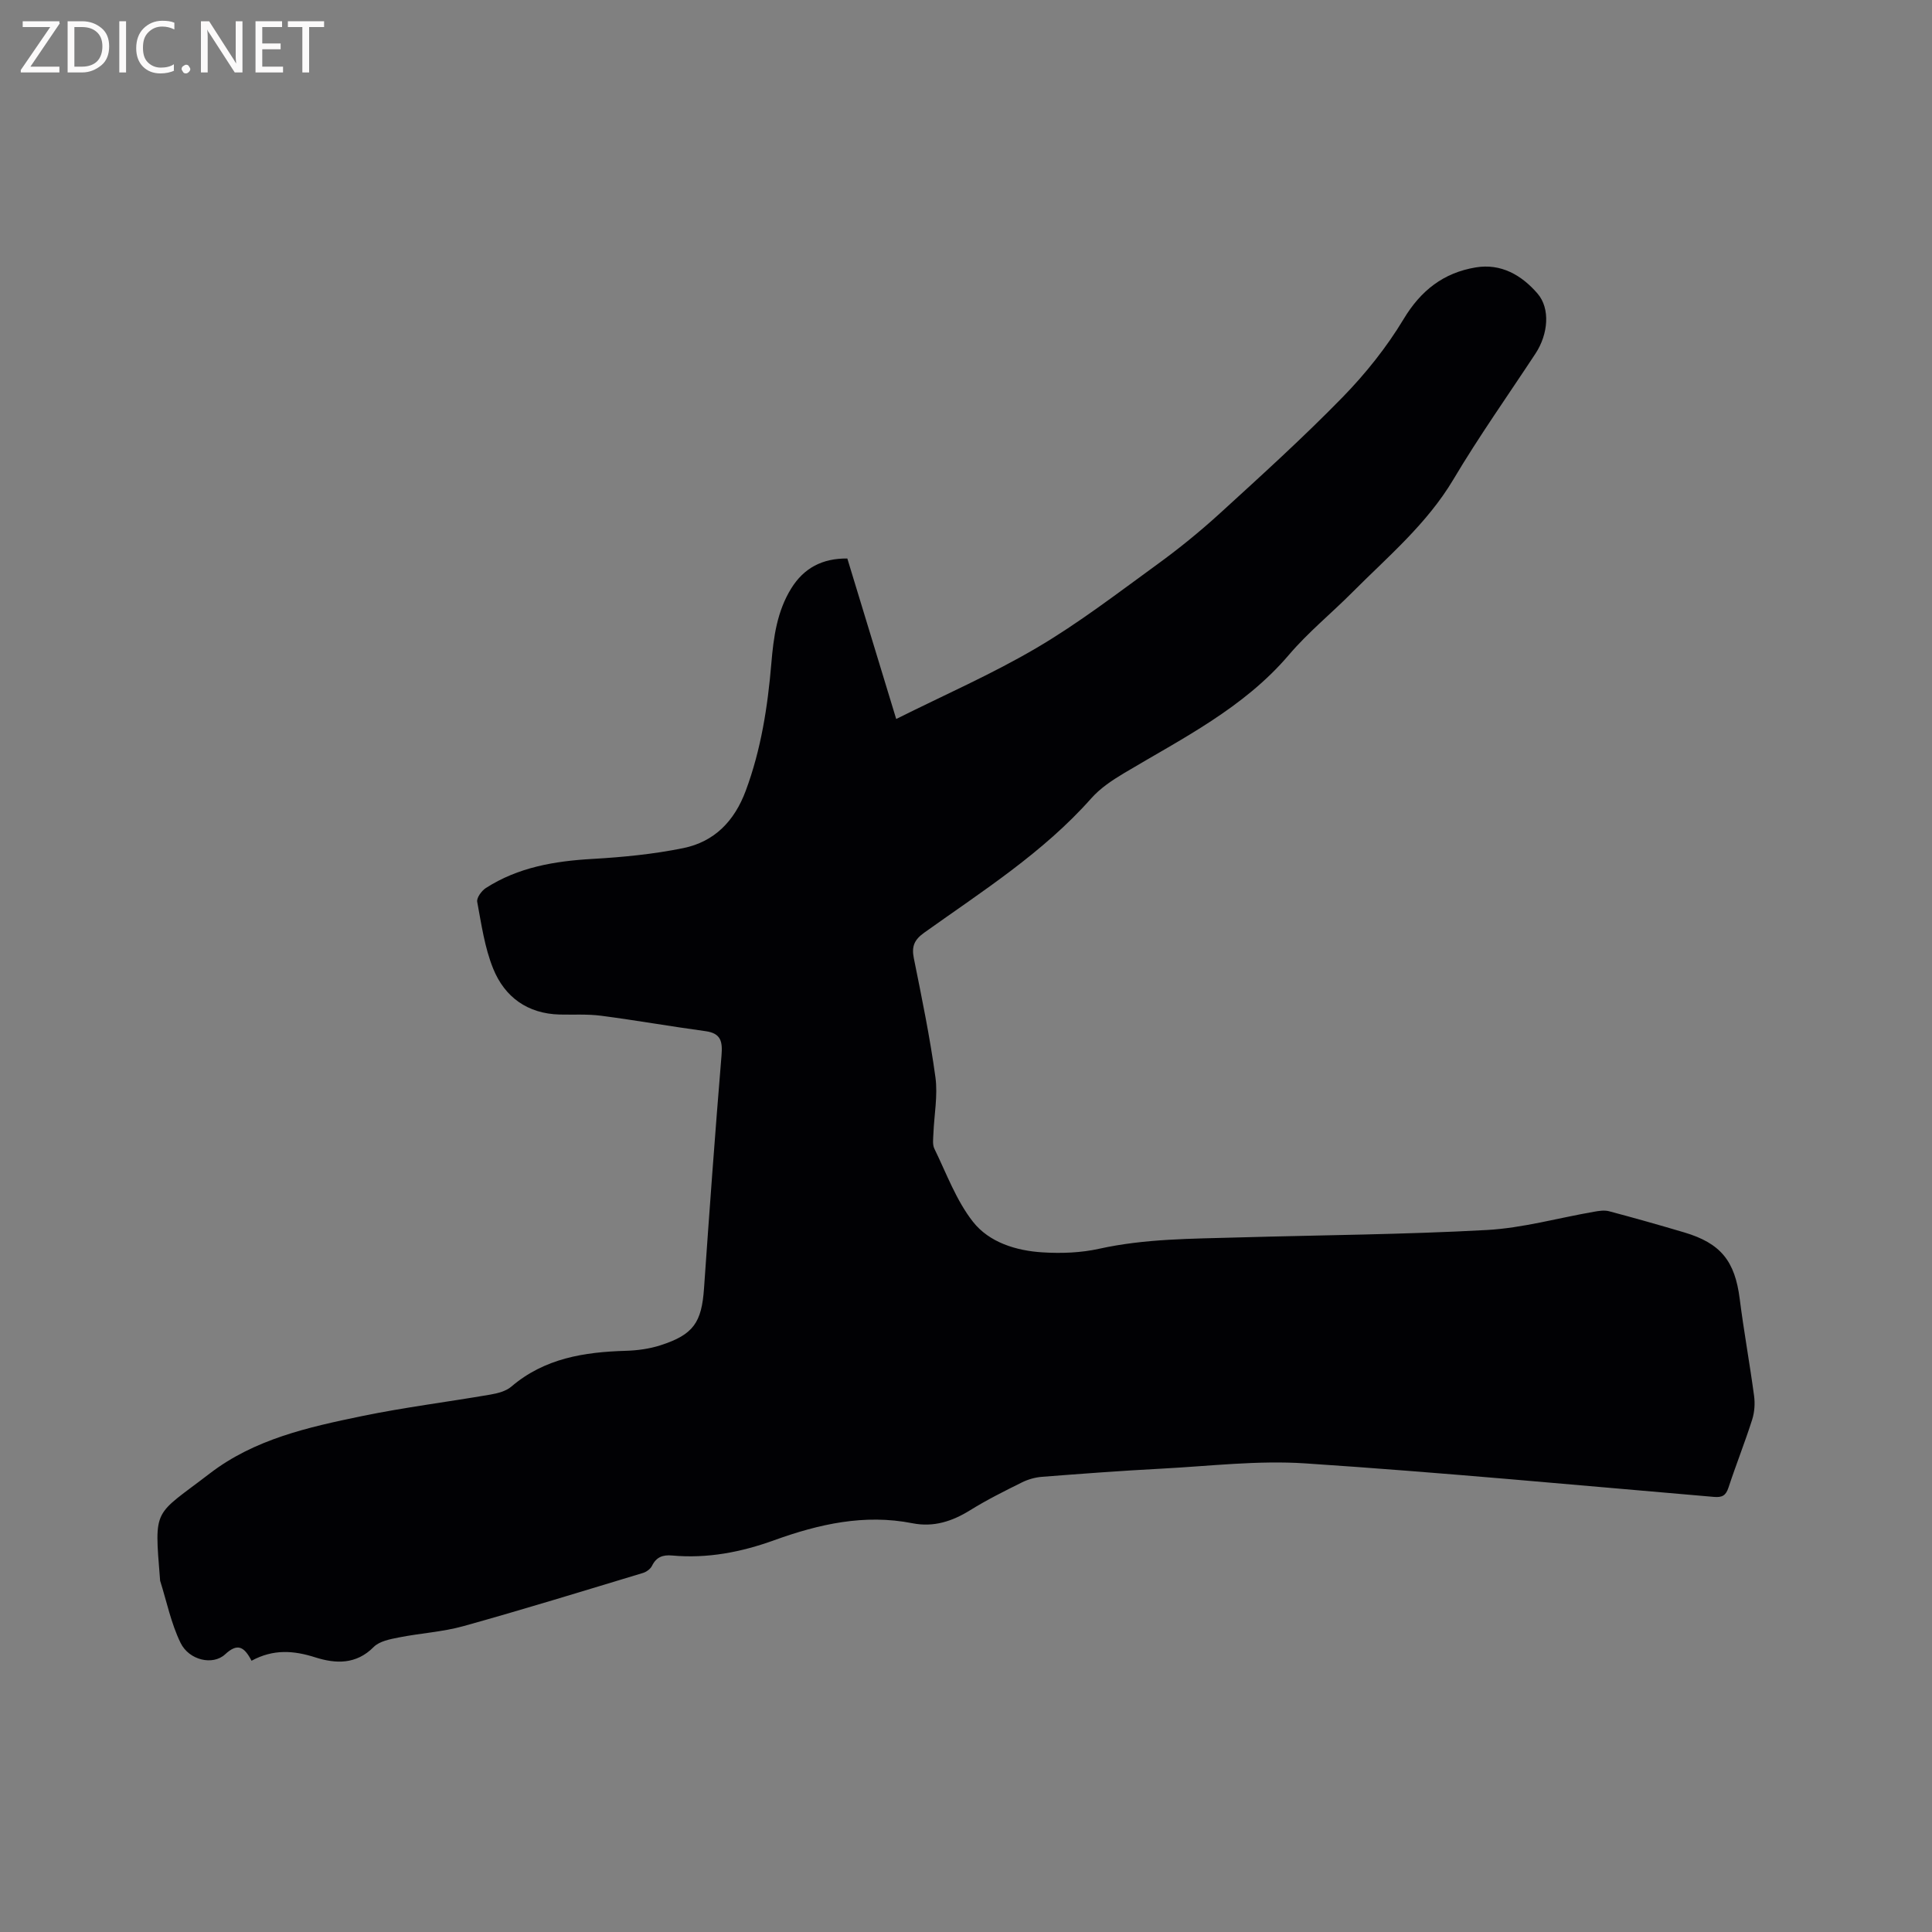 <svg enable-background="new 0 0 400 400" viewBox="0 0 400 400" xmlns="http://www.w3.org/2000/svg"><rect x="0" y="0" width="400" height="400" fill="#808080" stroke="none"/><path d="m52.08 343.84c-1.52-2.92-2.9-3.72-5.47-1.33-2.53 2.35-7.46 1.25-9.23-2.38-1.96-4.01-2.86-8.53-4.22-12.83-.03-.1-.02-.21-.03-.32-1.21-15.09-1.32-12.98 10.27-21.89 9.29-7.14 20.43-9.61 31.53-11.9 8.8-1.82 17.75-2.93 26.62-4.46 1.5-.26 3.21-.7 4.31-1.64 6.88-5.88 15.1-7.17 23.72-7.42 2.4-.07 4.88-.41 7.15-1.14 6.85-2.2 8.54-4.73 9.03-11.79 1.12-16.07 2.29-32.15 3.62-48.2.23-2.85-.06-4.61-3.32-5.05-7.21-.98-14.39-2.25-21.6-3.19-2.82-.37-5.71-.18-8.57-.25-6.67-.17-11.4-3.61-13.79-9.52-1.76-4.35-2.43-9.16-3.3-13.82-.15-.83.9-2.27 1.77-2.84 6.71-4.32 14.24-5.59 22.08-6.04 6.3-.36 12.66-.98 18.83-2.24 6.42-1.32 10.57-5.56 12.92-11.88 3.18-8.55 4.54-17.39 5.3-26.38.45-5.41 1.18-10.77 4.12-15.51 2.61-4.21 6.42-6.24 11.61-6.19 3.31 10.85 6.59 21.64 10.12 33.23 9.98-4.99 19.88-9.31 29.13-14.76 8.65-5.09 16.68-11.27 24.82-17.18 4.53-3.29 8.9-6.84 13.04-10.61 8.61-7.86 17.27-15.71 25.41-24.05 4.76-4.88 9.14-10.36 12.65-16.19 3.58-5.96 8.28-9.59 14.9-10.7 5.27-.89 9.55 1.6 12.84 5.42 2.66 3.1 2.21 8.39-.43 12.41-5.71 8.68-11.72 17.17-17.02 26.09-5.49 9.21-13.54 15.95-20.92 23.36-4.34 4.36-9.16 8.28-13.13 12.95-9.4 11.03-22.08 17.28-34.15 24.49-2.42 1.45-4.89 3.09-6.74 5.18-9.97 11.25-22.54 19.22-34.6 27.83-2.03 1.45-2.64 2.81-2.16 5.24 1.65 8.2 3.35 16.41 4.48 24.69.52 3.81-.27 7.8-.42 11.7-.04 1.04-.22 2.23.2 3.09 2.51 5.14 4.52 10.71 7.99 15.13 3.36 4.28 8.95 6.01 14.45 6.34 3.88.24 7.91.09 11.69-.75 9.51-2.1 19.14-2.06 28.76-2.34 17.16-.49 34.34-.6 51.48-1.54 7.45-.41 14.8-2.5 22.2-3.78 1.01-.18 2.14-.36 3.1-.11 5.21 1.38 10.39 2.85 15.56 4.38 7.6 2.25 10.52 5.95 11.51 13.77.85 6.7 2.07 13.36 2.97 20.06.22 1.6.1 3.39-.39 4.93-1.51 4.74-3.36 9.37-4.91 14.09-.54 1.63-1.29 2.06-2.98 1.92-28.19-2.41-56.37-5.07-84.61-6.94-9.87-.66-19.88.57-29.81 1.09-8.25.43-16.5 1.05-24.74 1.69-1.42.11-2.91.54-4.19 1.18-3.6 1.79-7.22 3.59-10.63 5.71-3.75 2.33-7.59 3.59-12 2.72-9.91-1.96-19.33.17-28.59 3.51-6.85 2.48-13.86 3.84-21.17 3.17-1.88-.17-3.25.3-4.14 2.12-.32.66-1.15 1.27-1.87 1.49-12.36 3.73-24.69 7.54-37.13 11-4.36 1.22-8.98 1.47-13.45 2.36-1.81.36-3.99.77-5.18 1.97-3.64 3.68-7.9 3.48-12.09 2.15-4.48-1.43-8.69-1.75-13.2.7z" fill="#010104"/><g fill="#fbfafa"><path d="m12.4 4.8-6.1 9h6v1.2h-8v-.5l6.1-8.9h-5.7v-1.2h7.6v.4z"/><path d="m14 15v-10.6h3c1.6 0 2.9.5 4 1.4s1.6 2.2 1.6 3.8-.5 3-1.6 3.9-2.4 1.5-4 1.5zm1.4-9.4v8.2h1.6c1.3 0 2.4-.4 3.1-1.1s1.1-1.8 1.1-3.1-.4-2.3-1.2-3-1.8-1-3.1-1z"/><path d="m26.1 4.4v10.6h-1.4v-10.6z"/><path d="m36.1 14.6c-.8.4-1.8.6-2.9.6-1.5 0-2.7-.5-3.6-1.4s-1.4-2.2-1.4-3.8c0-1.7.5-3.1 1.5-4.1s2.3-1.6 3.9-1.6c1 0 1.8.1 2.5.4v1.4c-.8-.4-1.6-.6-2.5-.6-1.2 0-2.1.4-2.9 1.2s-1.1 1.8-1.1 3.2c0 1.3.3 2.3 1 3s1.6 1.1 2.7 1.1c1 0 2-.2 2.7-.7v1.3z"/><path d="m37.6 14.3c0-.2.1-.5.3-.6s.4-.3.6-.3c.3 0 .5.1.6.3s.3.4.3.6-.1.4-.3.6-.4.3-.6.3c-.3 0-.5-.1-.6-.3s-.3-.4-.3-.6z"/><path d="m50.2 15h-1.6l-5.3-8.2c-.2-.2-.3-.5-.4-.7 0 .2.1.7.1 1.5v7.4h-1.4v-10.6h1.7l5.2 8.1c.2.4.4.6.4.7 0-.3-.1-.8-.1-1.5v-7.3h1.4z"/><path d="m58.6 15h-5.7v-10.6h5.5v1.2h-4.1v3.4h3.8v1.2h-3.8v3.6h4.3z"/><path d="m67.1 5.6h-3.1v9.4h-1.4v-9.4h-3v-1.2h7.5z"/></g></svg>